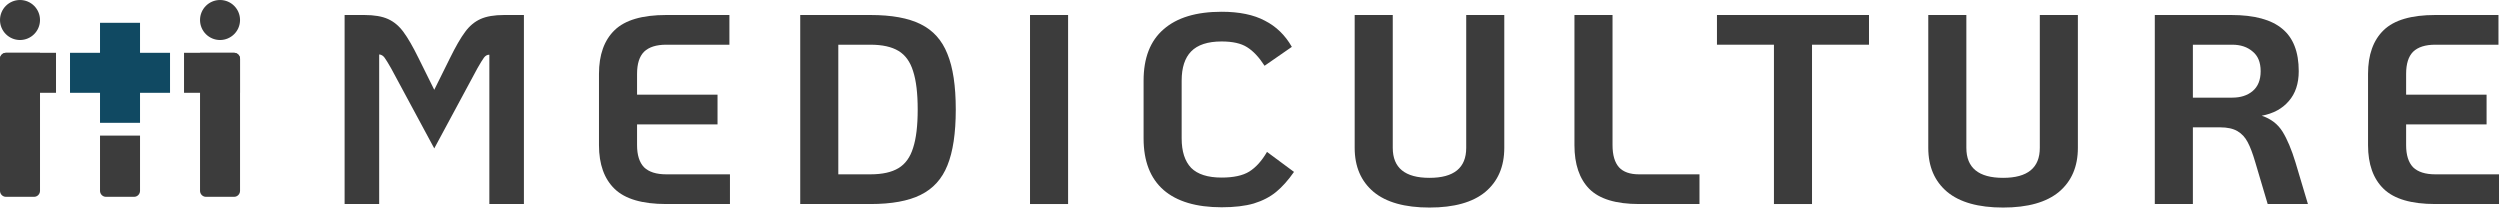 <svg width="2083" height="173" viewBox="0 0 2083 173" fill="none" xmlns="http://www.w3.org/2000/svg">
<path d="M58.333 44H141.667V77.333H58.333V44Z" fill="#104962"/>
<path d="M83.333 19H116.667V102.333H83.333V19Z" fill="#104962"/>
<path d="M83.333 113H116.667V159C116.667 161.761 114.428 164 111.667 164H88.333C85.572 164 83.333 161.761 83.333 159V113Z" fill="#3C3C3C"/>
<path d="M0 49C0 46.239 2.239 44 5 44H33.333V159C33.333 161.761 31.095 164 28.333 164H5C2.239 164 0 161.761 0 159V49Z" fill="#3C3C3C"/>
<path d="M0 49C0 46.239 2.239 44 5 44H46.667V77.333H0V49Z" fill="#3C3C3C"/>
<path d="M153.333 44H195C197.761 44 200 46.239 200 49V77.333H153.333V44Z" fill="#3C3C3C"/>
<path d="M166.667 44H195C197.761 44 200 46.239 200 49L200 159C200 161.761 197.761 164 195 164H171.667C168.905 164 166.667 161.761 166.667 159V44Z" fill="#3C3C3C"/>
<path d="M33.333 16.667C33.333 25.871 25.871 33.333 16.667 33.333C7.462 33.333 0 25.871 0 16.667C0 7.462 7.462 0 16.667 0C25.871 0 33.333 7.462 33.333 16.667Z" fill="#3C3C3C"/>
<path d="M200 16.667C200 25.871 192.538 33.333 183.333 33.333C174.128 33.333 166.667 25.871 166.667 16.667C166.667 7.462 174.128 0 183.333 0C192.538 0 200 7.462 200 16.667Z" fill="#3C3C3C"/>
<path d="M287.125 12.5H303.55C311.8 12.5 318.4 13.625 323.35 15.875C328.3 18.125 332.575 21.725 336.175 26.675C339.775 31.475 343.975 38.75 348.775 48.5L361.825 74.825L374.875 48.5C379.675 38.75 383.875 31.475 387.475 26.675C391.075 21.725 395.35 18.125 400.3 15.875C405.25 13.625 411.85 12.5 420.1 12.5H436.525V170H407.725V45.575C405.925 45.575 404.425 46.4 403.225 48.05C402.025 49.7 400.225 52.625 397.825 56.825L361.825 123.65L325.825 56.825C323.425 52.625 321.625 49.7 320.425 48.05C319.225 46.4 317.725 45.5 315.925 45.35V170H287.125V12.5Z" fill="#3C3C3C"/>
<path d="M555.096 170C535.146 170 520.821 165.8 512.121 157.4C503.421 149 499.071 136.85 499.071 120.95V61.55C499.071 45.65 503.421 33.5 512.121 25.1C520.821 16.7 535.146 12.5 555.096 12.5H607.746V37.25H555.096C546.846 37.25 540.696 39.2 536.646 43.1C532.746 47 530.797 53.15 530.797 61.55V78.875H597.846V103.625H530.797V120.95C530.797 129.2 532.746 135.35 536.646 139.4C540.696 143.3 546.846 145.25 555.096 145.25H608.196V170H555.096Z" fill="#3C3C3C"/>
<path d="M666.751 12.5H725.251C742.951 12.5 756.901 15.05 767.101 20.15C777.451 25.25 784.876 33.5 789.376 44.9C794.026 56.15 796.351 71.6 796.351 91.25C796.351 110.9 794.026 126.425 789.376 137.825C784.876 149.075 777.451 157.25 767.101 162.35C756.901 167.45 742.951 170 725.251 170H666.751V12.5ZM725.251 145.25C735.151 145.25 742.951 143.525 748.651 140.075C754.351 136.625 758.401 131 760.801 123.2C763.351 115.4 764.626 104.75 764.626 91.25C764.626 77.75 763.351 67.1 760.801 59.3C758.401 51.5 754.351 45.875 748.651 42.425C742.951 38.975 735.151 37.25 725.251 37.25H698.476V145.25H725.251Z" fill="#3C3C3C"/>
<path d="M858.212 12.5H889.937V170H858.212V12.5Z" fill="#3C3C3C"/>
<path d="M1017.86 172.7C996.71 172.7 980.585 167.9 969.485 158.3C958.385 148.55 952.835 134.225 952.835 115.325V67.175C952.835 48.275 958.385 34.025 969.485 24.425C980.585 14.675 996.71 9.8 1017.86 9.8C1032.56 9.8 1044.56 12.275 1053.86 17.225C1063.31 22.025 1070.81 29.3 1076.36 39.05L1053.64 54.8C1048.99 47.6 1044.11 42.425 1039.01 39.275C1034.06 36.125 1027.01 34.55 1017.86 34.55C1006.31 34.55 997.835 37.325 992.435 42.875C987.185 48.275 984.56 56.375 984.56 67.175V115.325C984.56 126.125 987.185 134.3 992.435 139.85C997.835 145.25 1006.31 147.95 1017.86 147.95C1027.76 147.95 1035.41 146.3 1040.81 143C1046.36 139.55 1051.31 134.075 1055.66 126.575L1078.16 143.225C1073.36 150.125 1068.41 155.675 1063.31 159.875C1058.21 164.075 1051.99 167.3 1044.64 169.55C1037.44 171.65 1028.51 172.7 1017.86 172.7Z" fill="#3C3C3C"/>
<path d="M1191.05 172.925C1170.5 172.925 1154.97 168.575 1144.47 159.875C1133.97 151.025 1128.72 138.8 1128.72 123.2V12.5H1160.45V123.2C1160.45 139.85 1170.65 148.175 1191.05 148.175C1211.45 148.175 1221.65 139.85 1221.65 123.2V12.5H1253.37V123.2C1253.37 138.8 1248.12 151.025 1237.62 159.875C1227.12 168.575 1211.6 172.925 1191.05 172.925Z" fill="#3C3C3C"/>
<path d="M1365.61 170C1346.41 170 1332.61 165.8 1324.21 157.4C1315.96 149 1311.83 136.85 1311.83 120.95V12.5H1343.56V120.95C1343.56 129.2 1345.36 135.35 1348.96 139.4C1352.56 143.3 1358.11 145.25 1365.61 145.25H1416.01V170H1365.61Z" fill="#3C3C3C"/>
<path d="M1478.05 37.25H1430.57V12.5H1557.25V37.25H1509.77V170H1478.05V37.25Z" fill="#3C3C3C"/>
<path d="M1668.97 172.925C1648.42 172.925 1632.89 168.575 1622.39 159.875C1611.89 151.025 1606.64 138.8 1606.64 123.2V12.5H1638.37V123.2C1638.37 139.85 1648.57 148.175 1668.97 148.175C1689.37 148.175 1699.57 139.85 1699.57 123.2V12.5H1731.29V123.2C1731.29 138.8 1726.04 151.025 1715.54 159.875C1705.04 168.575 1689.52 172.925 1668.97 172.925Z" fill="#3C3C3C"/>
<path d="M1922.96 170H1889.43L1879.08 135.125C1876.98 127.925 1874.88 122.375 1872.78 118.475C1870.68 114.425 1867.83 111.35 1864.23 109.25C1860.63 107.15 1855.83 106.1 1849.83 106.1H1827.11V170H1795.38V12.5H1859.06C1878.26 12.5 1892.43 16.325 1901.58 23.975C1910.73 31.475 1915.31 43.25 1915.31 59.3C1915.31 69.65 1912.53 77.975 1906.98 84.275C1901.58 90.575 1894.08 94.625 1884.48 96.425C1892.13 98.975 1897.91 103.4 1901.81 109.7C1905.71 116 1909.31 124.55 1912.61 135.35L1922.96 170ZM1859.96 81.35C1866.86 81.35 1872.48 79.55 1876.83 75.95C1881.33 72.2 1883.58 66.65 1883.58 59.3C1883.58 51.95 1881.33 46.475 1876.83 42.875C1872.48 39.125 1866.86 37.25 1859.96 37.25H1827.11V81.35H1859.96Z" fill="#3C3C3C"/>
<path d="M2029.07 170C2009.12 170 1994.8 165.8 1986.1 157.4C1977.4 149 1973.05 136.85 1973.05 120.95V61.55C1973.05 45.65 1977.4 33.5 1986.1 25.1C1994.8 16.7 2009.12 12.5 2029.07 12.5H2081.73V37.25H2029.07C2020.82 37.25 2014.67 39.2 2010.62 43.1C2006.72 47 2004.78 53.15 2004.78 61.55V78.875H2071.82V103.625H2004.78V120.95C2004.78 129.2 2006.72 135.35 2010.62 139.4C2014.67 143.3 2020.82 145.25 2029.07 145.25H2082.18V170H2029.07Z" fill="#3C3C3C"/>
</svg>
